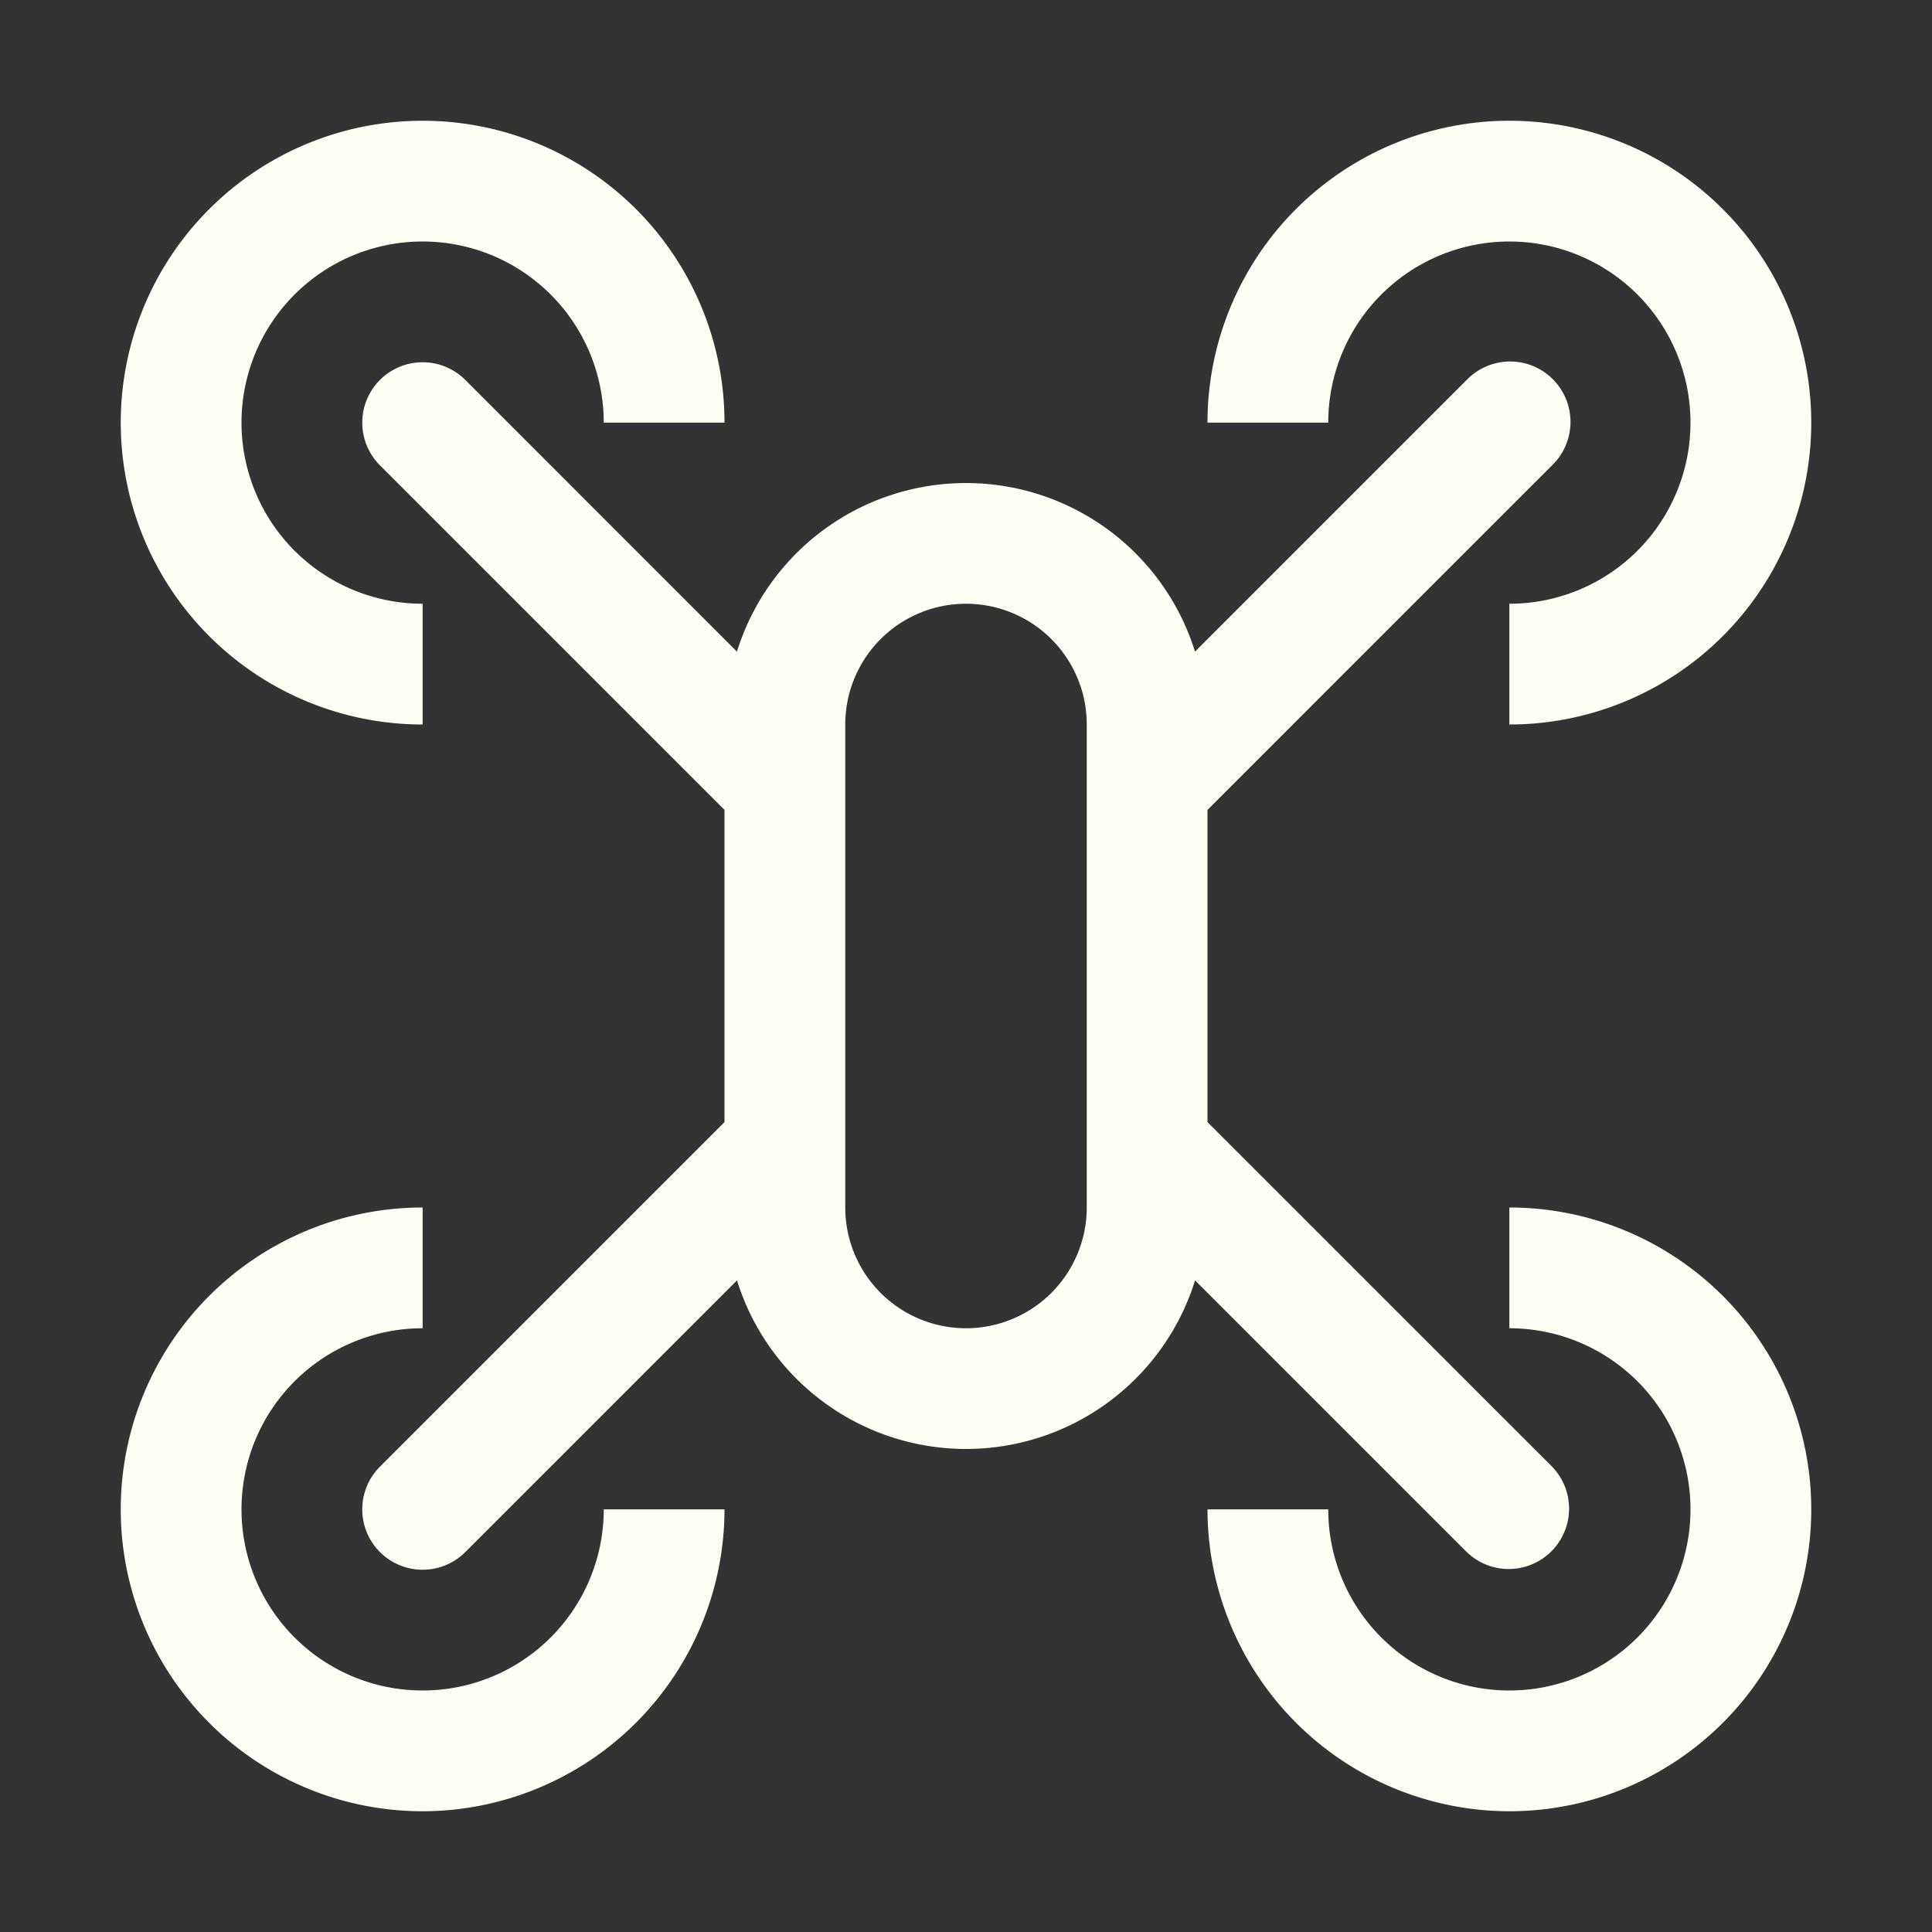 <svg xmlns="http://www.w3.org/2000/svg" width="32" height="32" viewBox="0 0 32 32"><rect x="0" y="0" width="32" height="32" fill="#333333" stroke="none"/><path fill="#FFFFF5" d="M7 12a5 5 0 1 1 5-5h-2a3 3 0 1 0-3 3zm18 0v-2a3 3 0 1 0-3-3h-2a5 5 0 1 1 5 5M7 30a5 5 0 0 1 0-10v2a3 3 0 1 0 3 3h2a5.006 5.006 0 0 1-5 5m18 0a5.006 5.006 0 0 1-5-5h2a3 3 0 1 0 3-3v-2a5 5 0 0 1 0 10"/><path fill="#FFFFF5" d="M20 18.586v-5.172l5.707-5.707a1 1 0 1 0-1.414-1.414l-4.5 4.5a3.973 3.973 0 0 0-7.587 0l-4.499-4.5a1 1 0 0 0-1.414 0a1 1 0 0 0 0 1.414L12 13.414v5.172l-5.707 5.707a1 1 0 0 0 0 1.414a1 1 0 0 0 1.414 0l4.5-4.5a3.973 3.973 0 0 0 7.587 0l4.5 4.5a1 1 0 0 0 1.414-1.414ZM18 20a2 2 0 0 1-4 0v-8a2 2 0 0 1 4 0Z"/></svg>
